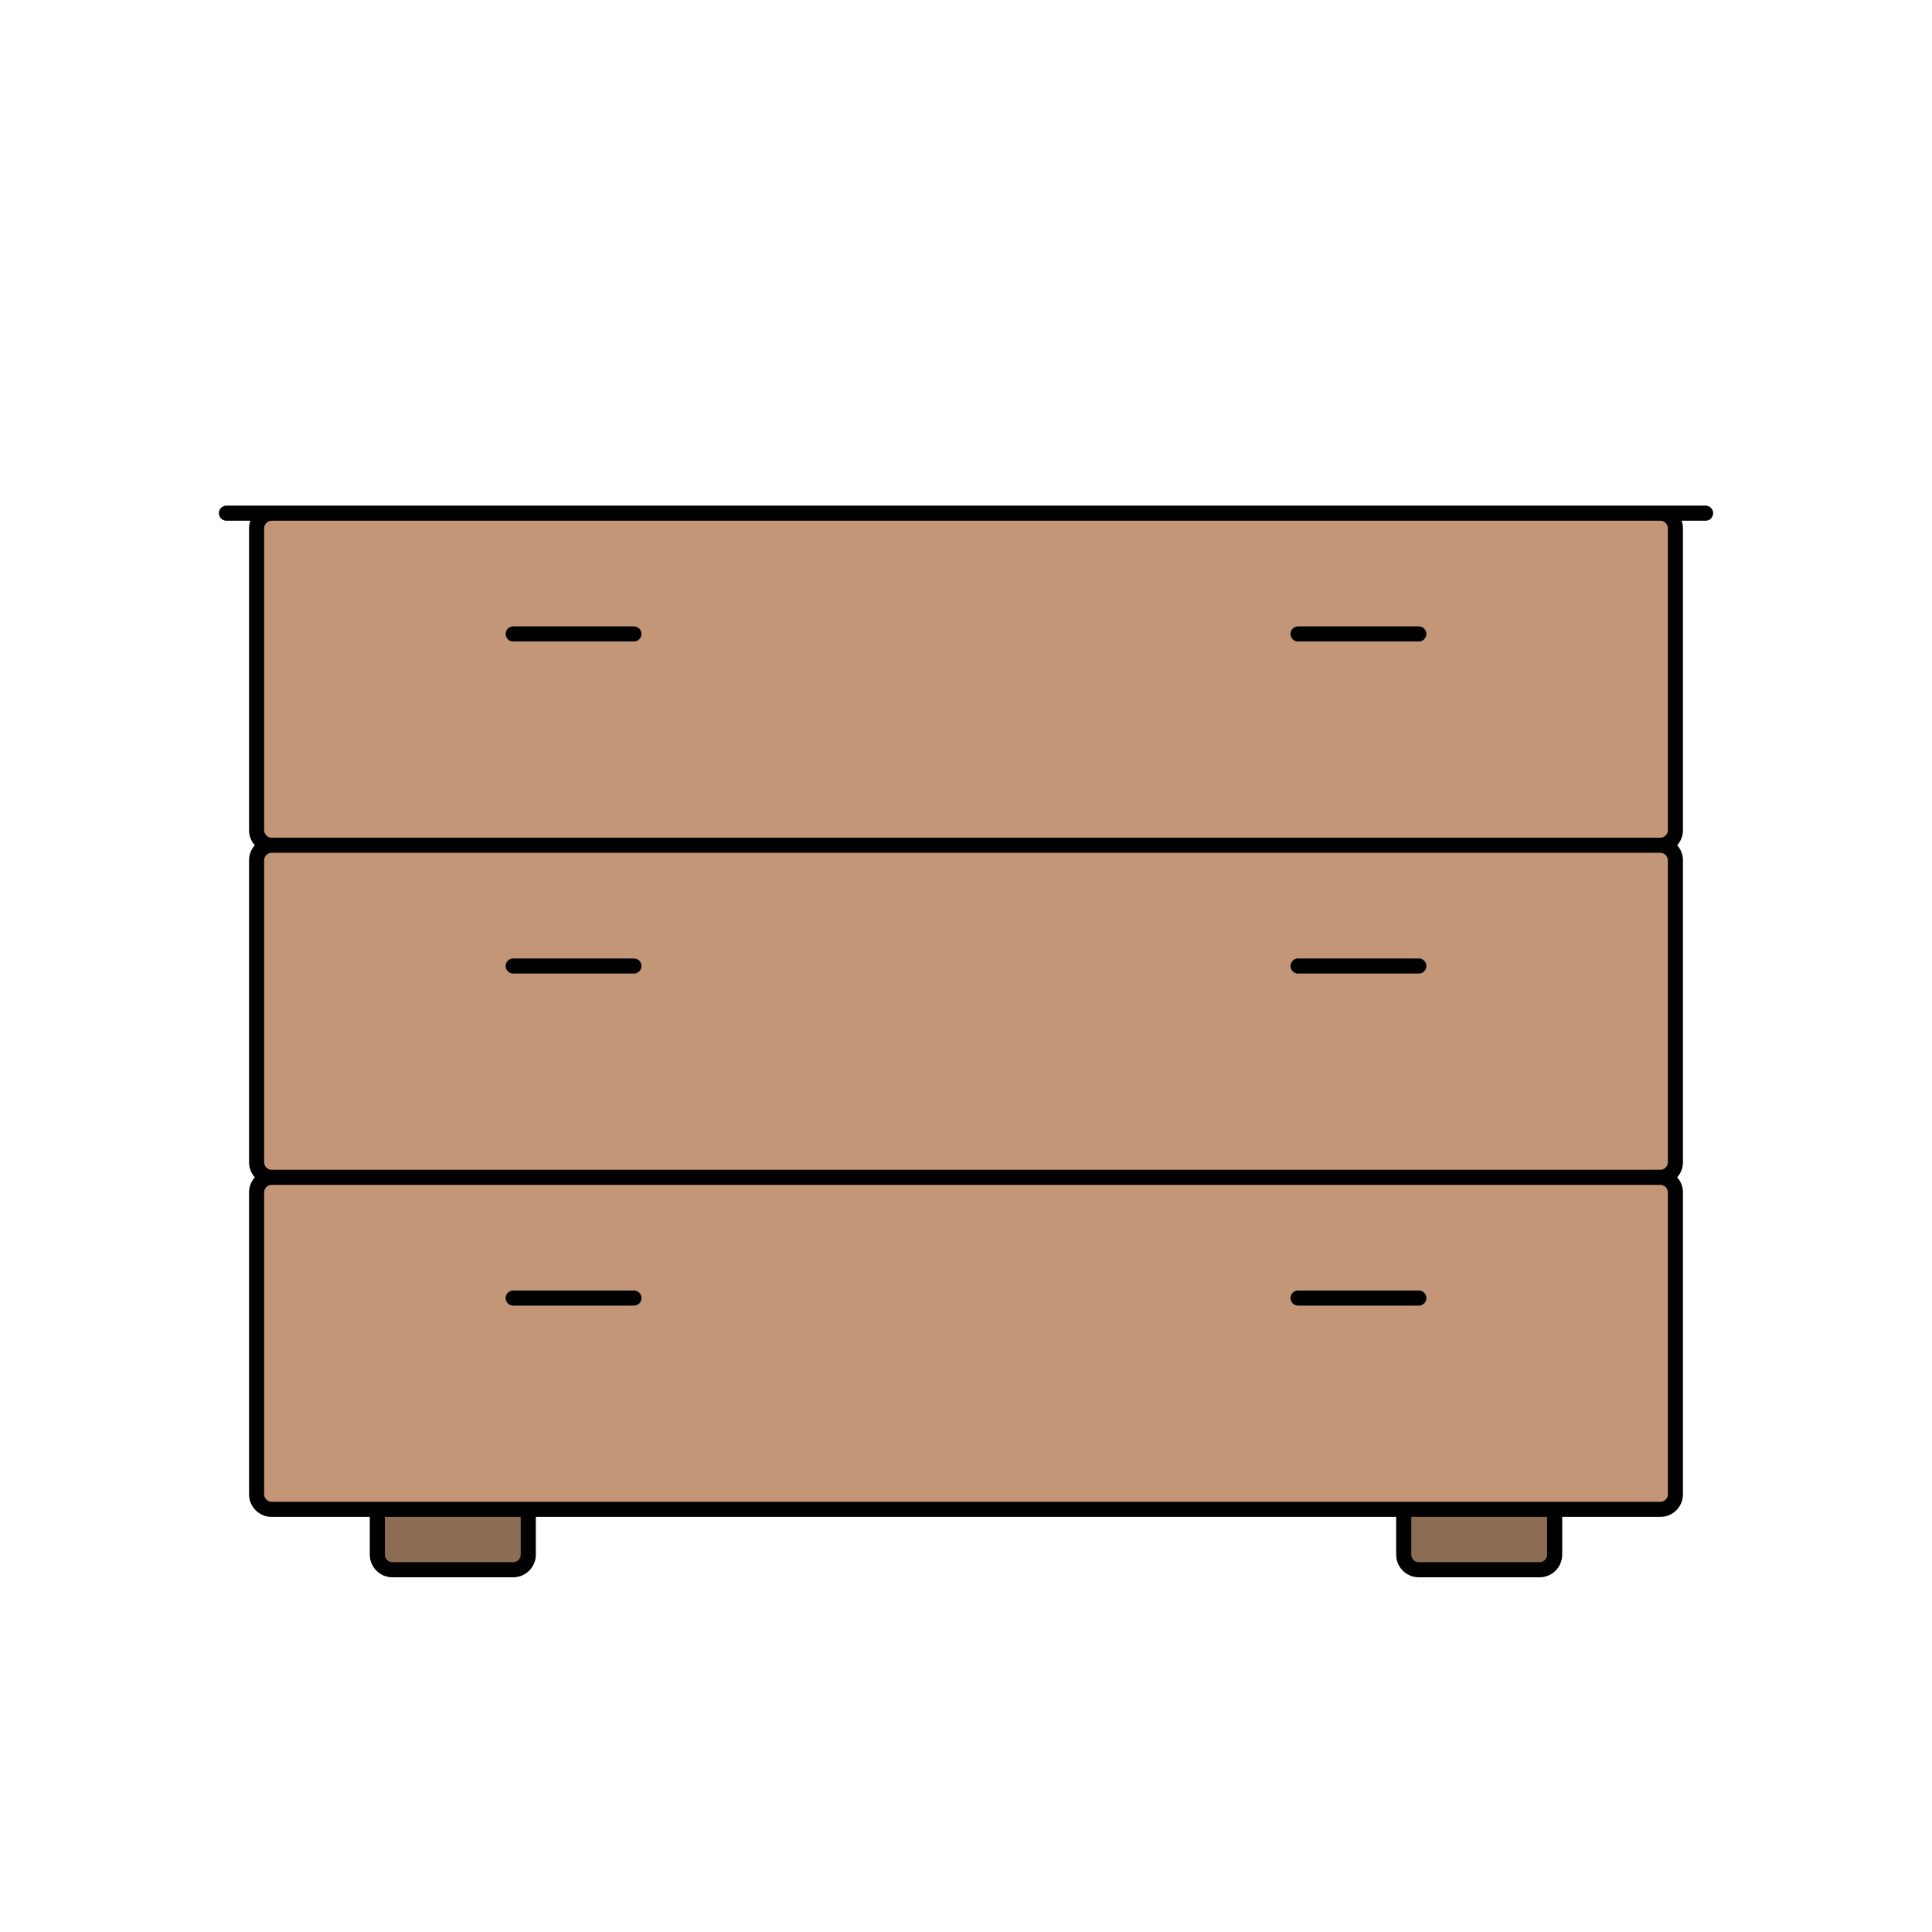 <svg width="128" height="128" viewBox="0 0 128 128" fill="none" xmlns="http://www.w3.org/2000/svg">
<path d="M103 100V103C103 103.552 102.552 104 102 104L94 104C93.448 104 93 103.552 93 103L93 100L103 100Z" fill="#8D6C54"/>
<path d="M35 100V103C35 103.552 34.552 104 34 104L26 104C25.448 104 25 103.552 25 103L25 100L35 100Z" fill="#8D6C54"/>
<path d="M110 34C110.552 34 111 34.448 111 35V55C111 55.552 110.552 56 110 56L18 56C17.448 56 17 55.552 17 55L17 35C17 34.448 17.448 34 18 34L110 34Z" fill="#C29676"/>
<path d="M110 56C110.552 56 111 56.448 111 57V77C111 77.552 110.552 78 110 78L18 78C17.448 78 17 77.552 17 77L17 57C17 56.448 17.448 56 18 56L110 56Z" fill="#C29676"/>
<path d="M110 78C110.552 78 111 78.448 111 79V99C111 99.552 110.552 100 110 100L18 100C17.448 100 17 99.552 17 99L17 79C17 78.448 17.448 78 18 78L110 78Z" fill="#C29676"/>
<path d="M86 63.5C85.724 63.5 85.5 63.724 85.5 64C85.5 64.276 85.724 64.5 86 64.5L94 64.5C94.276 64.5 94.5 64.276 94.5 64C94.5 63.724 94.276 63.5 94 63.5L86 63.5Z" fill="black"/>
<path d="M33.5 64C33.5 63.724 33.724 63.5 34 63.5L42 63.5C42.276 63.5 42.5 63.724 42.5 64C42.5 64.276 42.276 64.5 42 64.5L34 64.5C33.724 64.5 33.5 64.276 33.5 64Z" fill="black"/>
<path d="M85.5 86C85.5 85.724 85.724 85.5 86 85.5L94 85.5C94.276 85.5 94.5 85.724 94.5 86C94.5 86.276 94.276 86.5 94 86.5L86 86.5C85.724 86.5 85.5 86.276 85.5 86Z" fill="black"/>
<path d="M34 85.5C33.724 85.5 33.5 85.724 33.5 86C33.5 86.276 33.724 86.5 34 86.5L42 86.5C42.276 86.5 42.5 86.276 42.5 86C42.5 85.724 42.276 85.5 42 85.5L34 85.5Z" fill="black"/>
<path d="M85.5 42C85.5 41.724 85.724 41.5 86 41.5L94 41.5C94.276 41.5 94.5 41.724 94.5 42C94.5 42.276 94.276 42.5 94 42.5L86 42.5C85.724 42.5 85.5 42.276 85.5 42Z" fill="black"/>
<path d="M34 41.5C33.724 41.5 33.5 41.724 33.5 42C33.5 42.276 33.724 42.5 34 42.5L42 42.5C42.276 42.5 42.5 42.276 42.5 42C42.5 41.724 42.276 41.5 42 41.5L34 41.5Z" fill="black"/>
<path fill-rule="evenodd" clip-rule="evenodd" d="M15 33.5C14.724 33.5 14.5 33.724 14.5 34C14.5 34.276 14.724 34.5 15 34.5L16.585 34.5C16.53 34.656 16.5 34.825 16.5 35L16.5 55C16.5 55.384 16.644 55.735 16.882 56C16.644 56.265 16.5 56.616 16.5 57L16.5 77C16.5 77.384 16.644 77.735 16.882 78C16.644 78.265 16.5 78.616 16.5 79L16.5 99C16.5 99.828 17.172 100.5 18 100.5H24.5L24.5 103C24.5 103.828 25.172 104.5 26 104.5L34 104.5C34.828 104.5 35.5 103.828 35.5 103V100.5L92.5 100.5V103C92.5 103.828 93.172 104.5 94 104.5L102 104.5C102.828 104.5 103.5 103.828 103.5 103V100.5H110C110.828 100.5 111.5 99.828 111.5 99V79C111.5 78.616 111.356 78.265 111.118 78C111.356 77.735 111.5 77.384 111.5 77V57C111.5 56.616 111.356 56.265 111.118 56C111.356 55.735 111.5 55.384 111.5 55V35C111.5 34.825 111.47 34.656 111.415 34.5L113 34.5C113.276 34.5 113.5 34.276 113.5 34C113.5 33.724 113.276 33.5 113 33.5L15 33.5ZM110.002 77.5C110.277 77.499 110.5 77.276 110.5 77V57C110.5 56.724 110.276 56.5 110 56.5L18 56.5C17.724 56.5 17.5 56.724 17.5 57L17.5 77C17.5 77.276 17.724 77.5 18 77.5L110 77.5L110.002 77.5ZM102.5 100.5L93.5 100.5V103C93.5 103.276 93.724 103.5 94 103.5L102 103.5C102.276 103.5 102.5 103.276 102.5 103V100.5ZM110 99.5C110.276 99.5 110.5 99.276 110.5 99V79C110.5 78.724 110.276 78.5 110 78.5L18 78.5C17.724 78.5 17.5 78.724 17.5 79L17.5 99C17.5 99.276 17.724 99.5 18 99.5L92.998 99.5L93 99.5L110 99.5ZM34.5 100.5L25.5 100.5L25.5 103C25.5 103.276 25.724 103.5 26 103.5L34 103.5C34.276 103.5 34.5 103.276 34.5 103V100.5ZM110 55.5L18 55.5C17.724 55.5 17.5 55.276 17.5 55L17.5 35C17.5 34.724 17.724 34.5 18 34.5L110 34.5C110.276 34.5 110.5 34.724 110.5 35V55C110.5 55.276 110.277 55.499 110.002 55.5L110 55.5Z" fill="black"/>
</svg>
